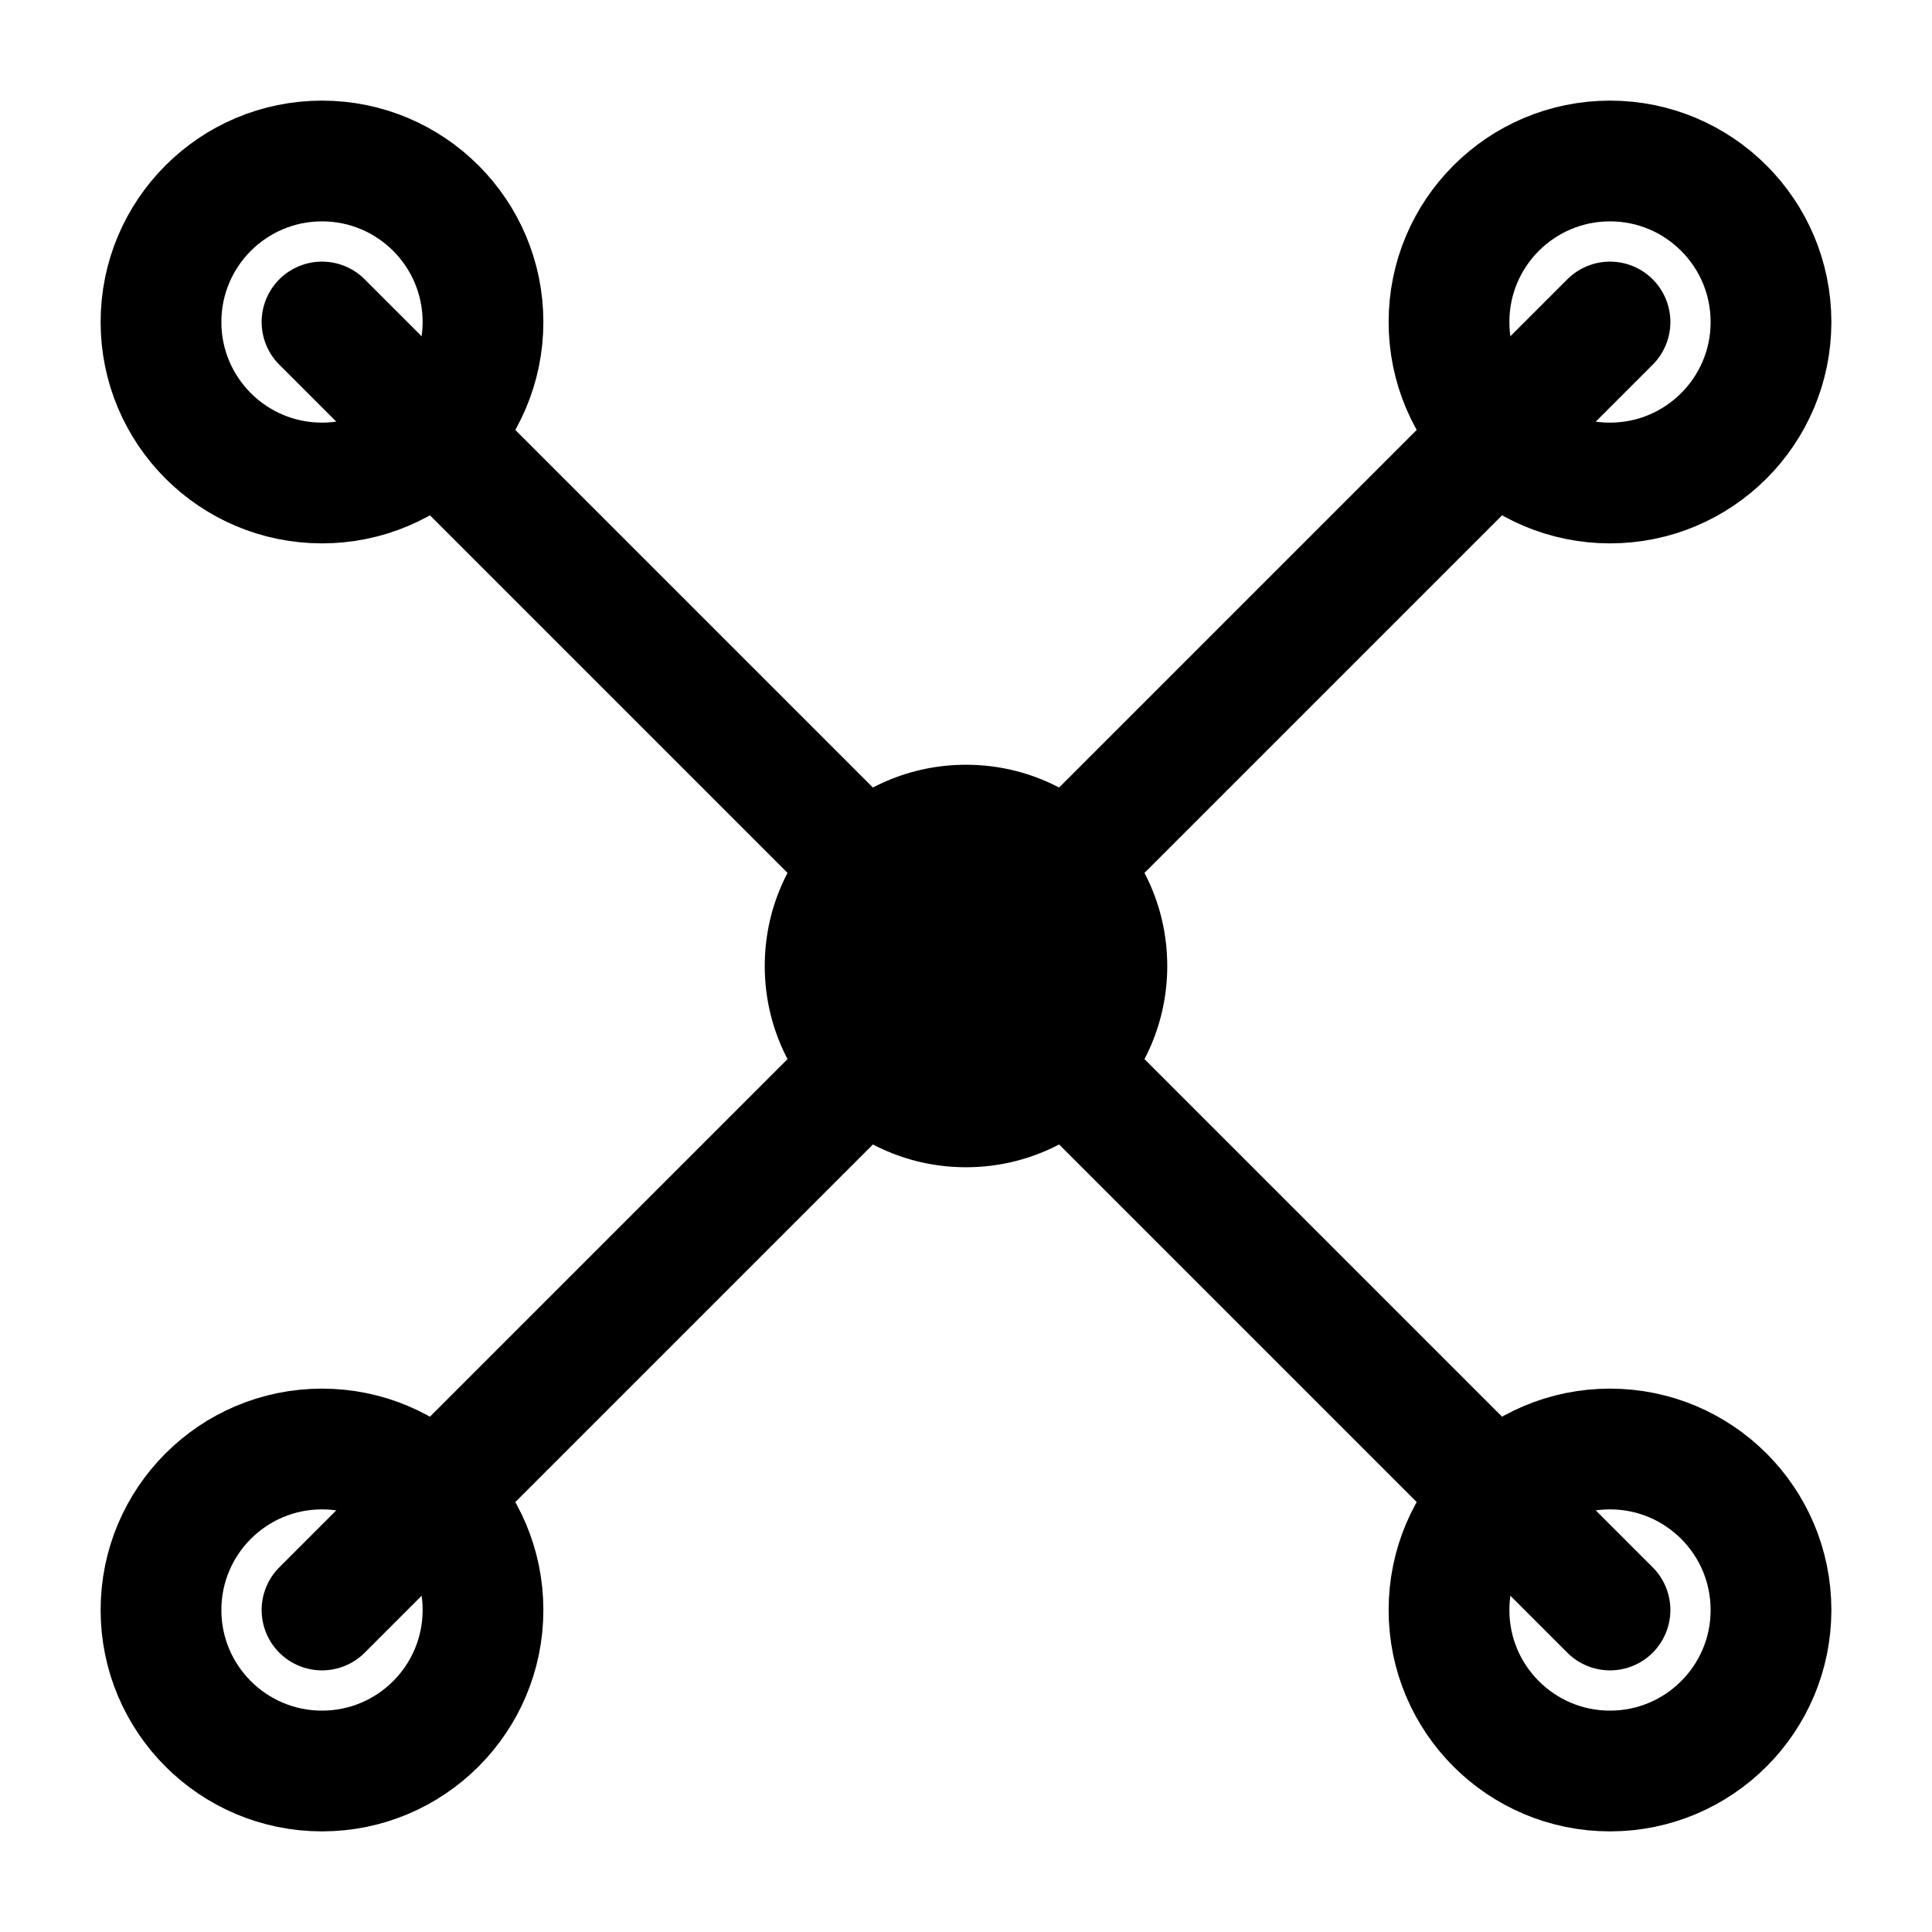 <svg xmlns="http://www.w3.org/2000/svg" viewBox="0 0 48 48" fill="none" stroke="currentColor" stroke-width="3" stroke-linecap="round" stroke-linejoin="round">
  <circle cx="24" cy="24" r="5" fill="currentColor" stroke="none"/>
  <circle cx="8" cy="8" r="4"/>
  <circle cx="40" cy="8" r="4"/>
  <circle cx="8" cy="40" r="4"/>
  <circle cx="40" cy="40" r="4"/>
  <path d="M24 24L8 8M24 24L40 8M24 24L8 40M24 24L40 40"/>
</svg>
